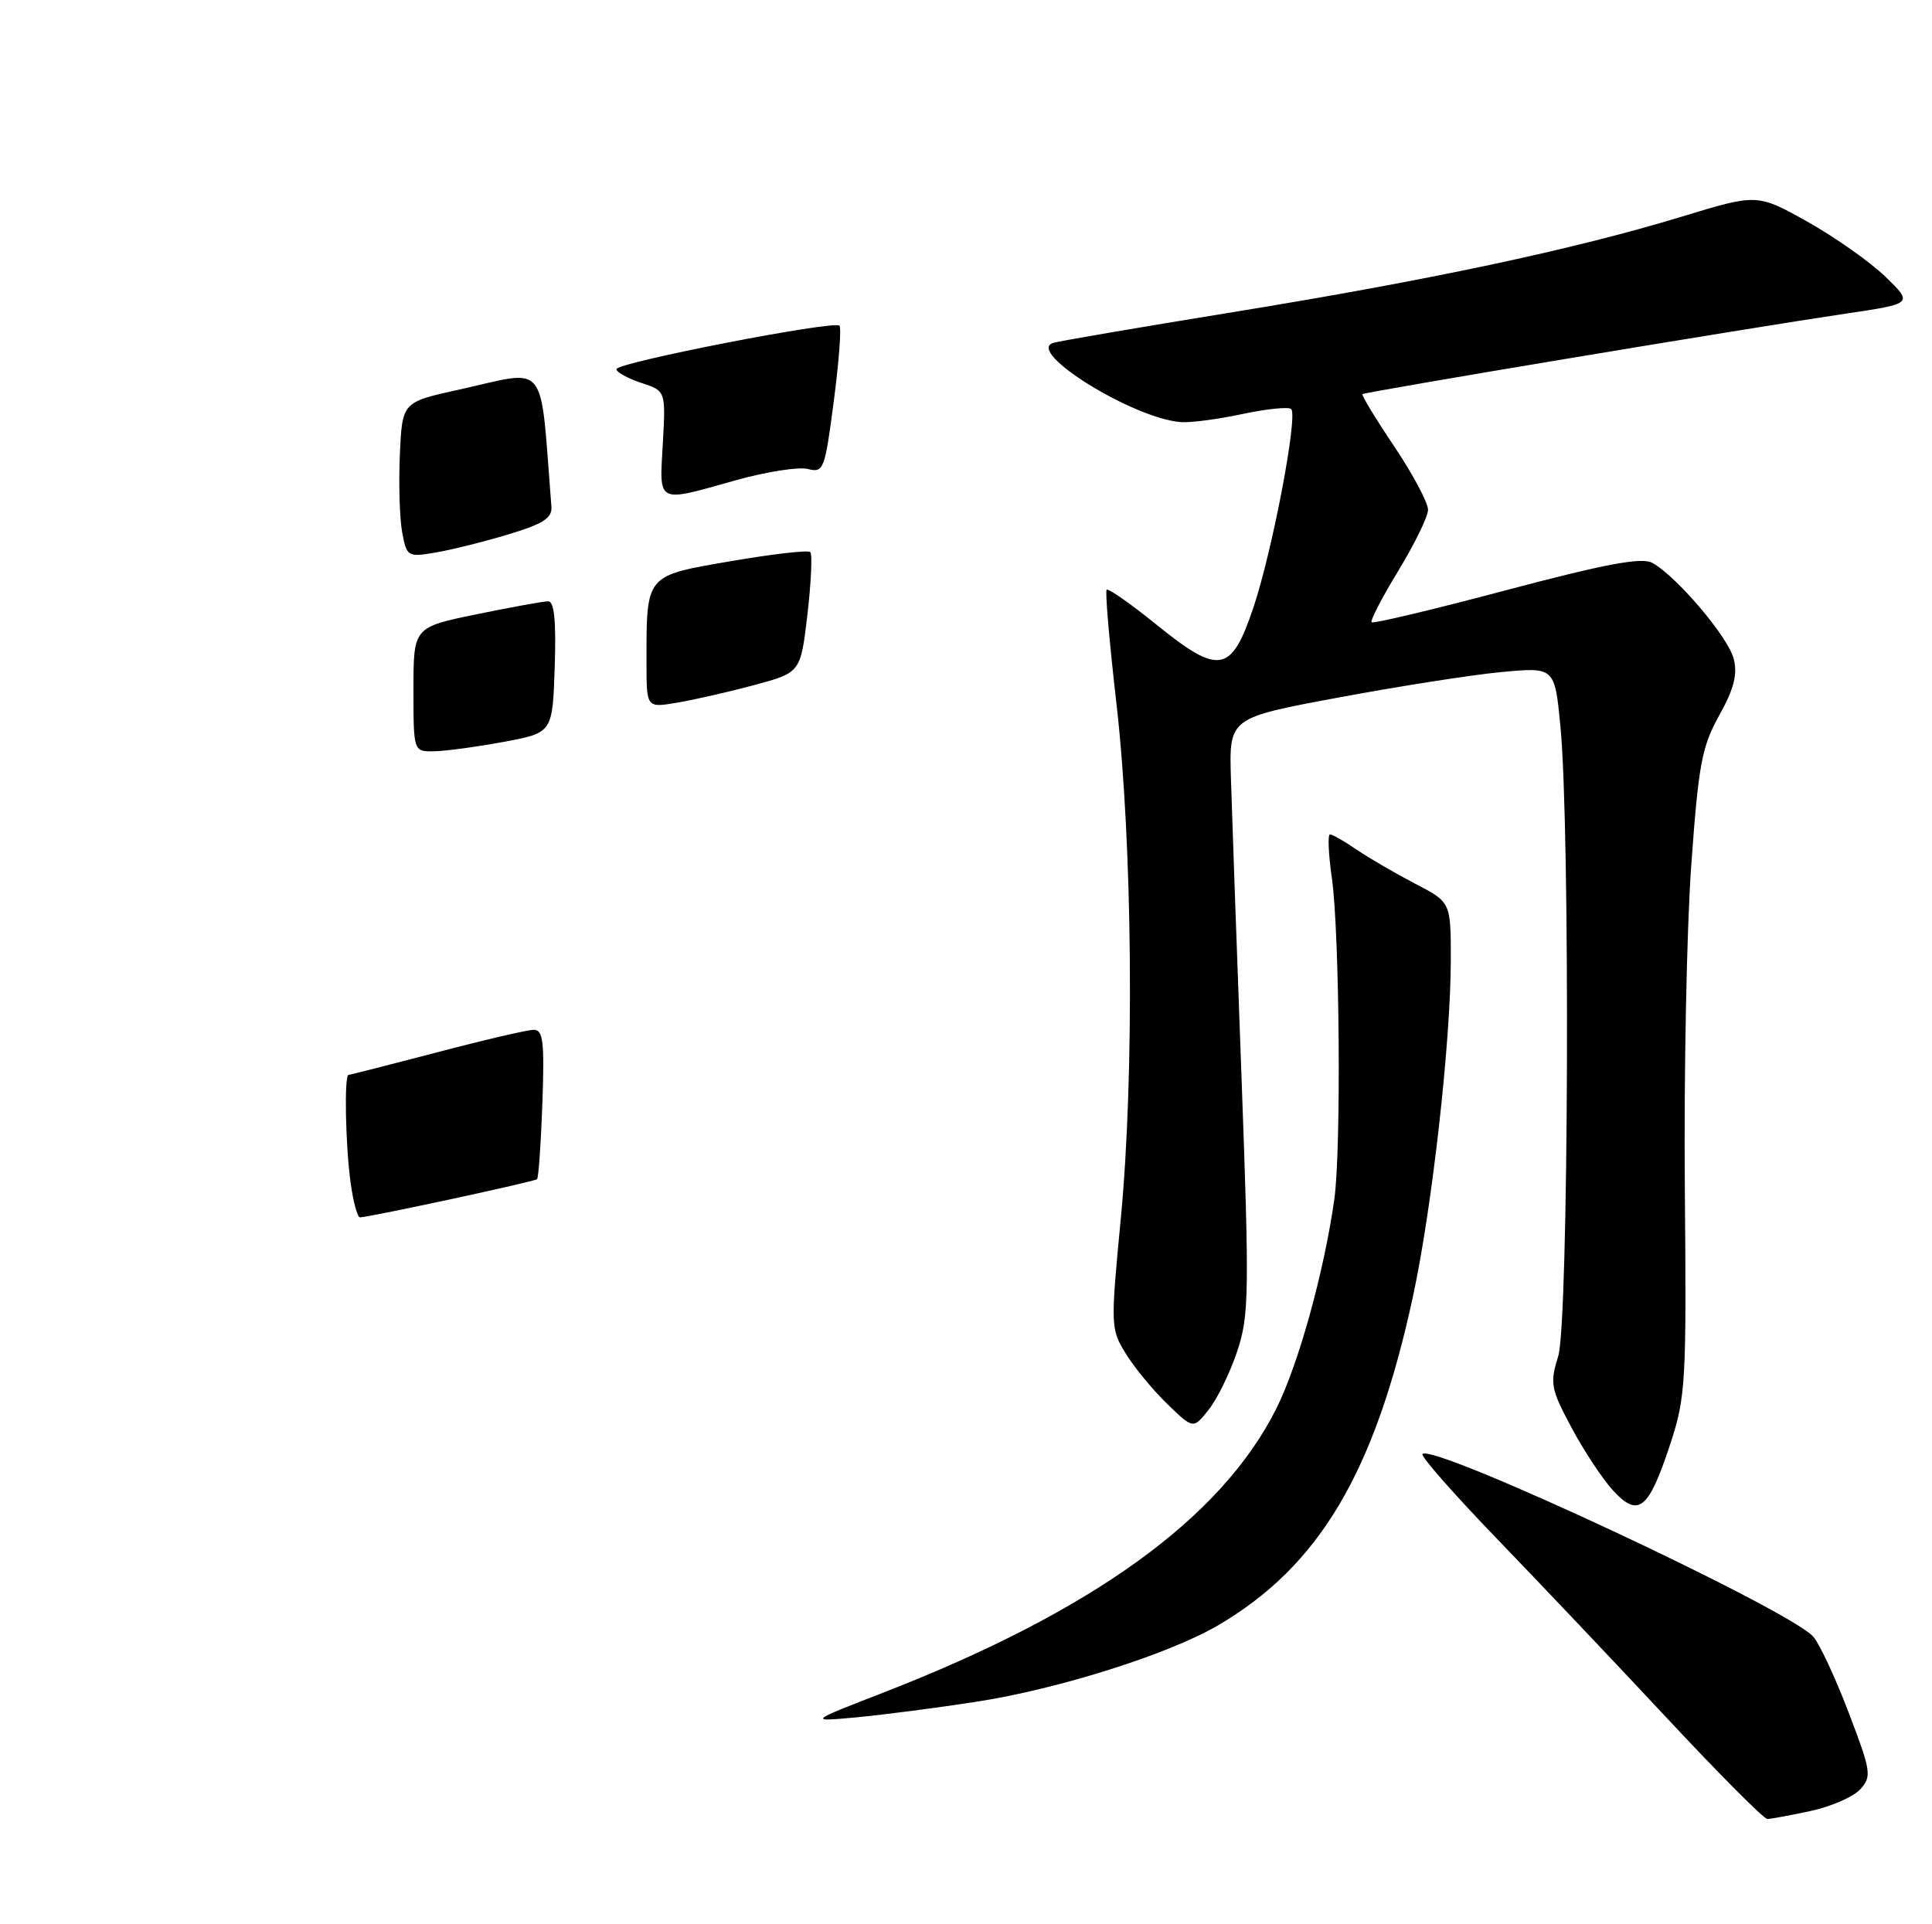 <?xml version="1.0" encoding="UTF-8" standalone="no"?>
<!DOCTYPE svg PUBLIC "-//W3C//DTD SVG 1.1//EN" "http://www.w3.org/Graphics/SVG/1.1/DTD/svg11.dtd" >
<svg xmlns="http://www.w3.org/2000/svg" xmlns:xlink="http://www.w3.org/1999/xlink" version="1.1" viewBox="0 0 257 256">
 <g >
 <path fill="currentColor"
d=" M 240.85 240.94 C 243.57 240.35 246.55 239.05 247.46 238.05 C 249.00 236.34 248.91 235.68 245.92 227.86 C 244.17 223.26 242.05 218.71 241.21 217.75 C 238.08 214.15 190.68 191.99 189.22 193.44 C 188.95 193.72 193.41 198.79 199.13 204.72 C 204.85 210.65 215.10 221.46 221.90 228.75 C 228.70 236.04 234.64 242.00 235.09 242.00 C 235.53 242.00 238.13 241.52 240.85 240.94 Z  M 129.96 226.39 C 140.81 224.71 155.45 220.08 161.99 216.26 C 175.49 208.37 182.89 195.91 187.95 172.51 C 190.49 160.77 192.97 138.72 192.99 127.77 C 193.00 120.03 193.00 120.03 188.25 117.57 C 185.64 116.21 182.15 114.18 180.50 113.06 C 178.85 111.93 177.24 111.01 176.92 111.01 C 176.60 111.00 176.71 113.59 177.16 116.75 C 178.20 123.97 178.43 152.84 177.50 159.51 C 176.15 169.16 172.72 181.56 169.76 187.44 C 162.44 202.01 145.32 214.37 117.50 225.19 C 107.50 229.07 107.50 229.07 114.00 228.47 C 117.58 228.13 124.76 227.20 129.96 226.39 Z  M 222.18 192.13 C 224.24 185.87 224.35 183.95 224.12 158.00 C 223.99 142.88 224.37 123.61 224.97 115.19 C 225.94 101.68 226.38 99.33 228.70 95.17 C 230.65 91.67 231.15 89.73 230.63 87.67 C 229.90 84.75 222.96 76.59 219.76 74.87 C 218.36 74.12 213.47 75.04 200.36 78.52 C 190.73 81.08 182.67 83.00 182.46 82.79 C 182.24 82.58 183.84 79.50 186.00 75.95 C 188.16 72.40 189.95 68.75 189.96 67.83 C 189.98 66.91 187.97 63.13 185.49 59.43 C 183.00 55.72 181.09 52.58 181.24 52.44 C 181.54 52.14 232.21 43.70 245.50 41.73 C 254.50 40.40 254.50 40.40 250.80 36.81 C 248.76 34.84 244.09 31.55 240.42 29.49 C 233.75 25.76 233.75 25.76 223.62 28.85 C 209.33 33.20 190.09 37.29 164.00 41.53 C 151.62 43.54 140.87 45.38 140.10 45.62 C 136.37 46.78 150.84 55.74 157.13 56.16 C 158.43 56.25 162.12 55.76 165.33 55.07 C 168.54 54.39 171.43 54.10 171.76 54.42 C 172.67 55.34 169.27 73.24 166.74 80.80 C 163.80 89.58 162.19 89.87 153.83 83.10 C 150.41 80.33 147.43 78.24 147.21 78.46 C 146.99 78.67 147.58 85.52 148.52 93.67 C 150.66 112.37 150.92 143.05 149.09 162.13 C 147.72 176.48 147.74 176.84 149.78 180.13 C 150.93 181.99 153.41 184.99 155.31 186.82 C 158.74 190.14 158.74 190.14 160.81 187.51 C 161.95 186.07 163.65 182.57 164.59 179.74 C 166.16 175.01 166.20 172.03 165.14 143.04 C 164.50 125.70 163.87 107.90 163.74 103.51 C 163.50 95.51 163.50 95.51 178.00 92.81 C 185.97 91.32 195.72 89.79 199.65 89.42 C 206.81 88.74 206.81 88.74 207.57 96.62 C 208.89 110.20 208.66 175.97 207.28 180.42 C 206.15 184.06 206.28 184.75 209.06 189.96 C 210.71 193.05 213.21 196.82 214.61 198.34 C 217.96 201.95 219.31 200.84 222.18 192.13 Z  M 46.64 157.36 C 45.95 152.34 45.77 143.00 46.37 143.00 C 46.57 143.00 51.85 141.65 58.12 140.01 C 64.38 138.36 70.17 137.01 71.00 137.01 C 72.25 137.00 72.44 138.59 72.15 146.75 C 71.96 152.11 71.64 156.67 71.44 156.88 C 71.13 157.20 49.62 161.84 47.89 161.96 C 47.55 161.98 46.99 159.91 46.64 157.36 Z  M 55.00 91.73 C 55.00 83.45 55.00 83.45 63.38 81.73 C 67.99 80.78 72.28 80.00 72.92 80.00 C 73.73 80.00 73.99 82.62 73.79 88.74 C 73.50 97.49 73.50 97.49 67.00 98.70 C 63.42 99.36 59.26 99.93 57.75 99.95 C 55.00 100.00 55.00 100.00 55.00 91.73 Z  M 86.00 88.21 C 86.00 76.35 85.77 76.63 97.22 74.66 C 102.74 73.71 107.50 73.16 107.79 73.45 C 108.07 73.74 107.90 77.47 107.41 81.73 C 106.50 89.48 106.50 89.48 100.34 91.14 C 96.96 92.05 92.35 93.10 90.09 93.48 C 86.00 94.18 86.00 94.18 86.00 88.21 Z  M 53.50 70.83 C 53.16 69.00 53.02 64.35 53.19 60.50 C 53.50 53.50 53.50 53.50 61.00 51.85 C 73.09 49.18 71.78 47.53 73.35 67.41 C 73.47 68.92 72.26 69.70 67.64 71.09 C 64.41 72.07 60.05 73.15 57.95 73.51 C 54.23 74.14 54.10 74.06 53.50 70.83 Z  M 88.17 59.01 C 88.56 52.01 88.56 52.01 85.28 50.93 C 83.48 50.33 82.00 49.51 82.00 49.11 C 82.00 48.24 110.94 42.60 111.67 43.33 C 111.94 43.61 111.60 48.13 110.91 53.39 C 109.72 62.52 109.56 62.93 107.44 62.39 C 106.21 62.09 101.87 62.77 97.79 63.92 C 87.25 66.88 87.71 67.11 88.17 59.01 Z "/>
</g>
</svg>
